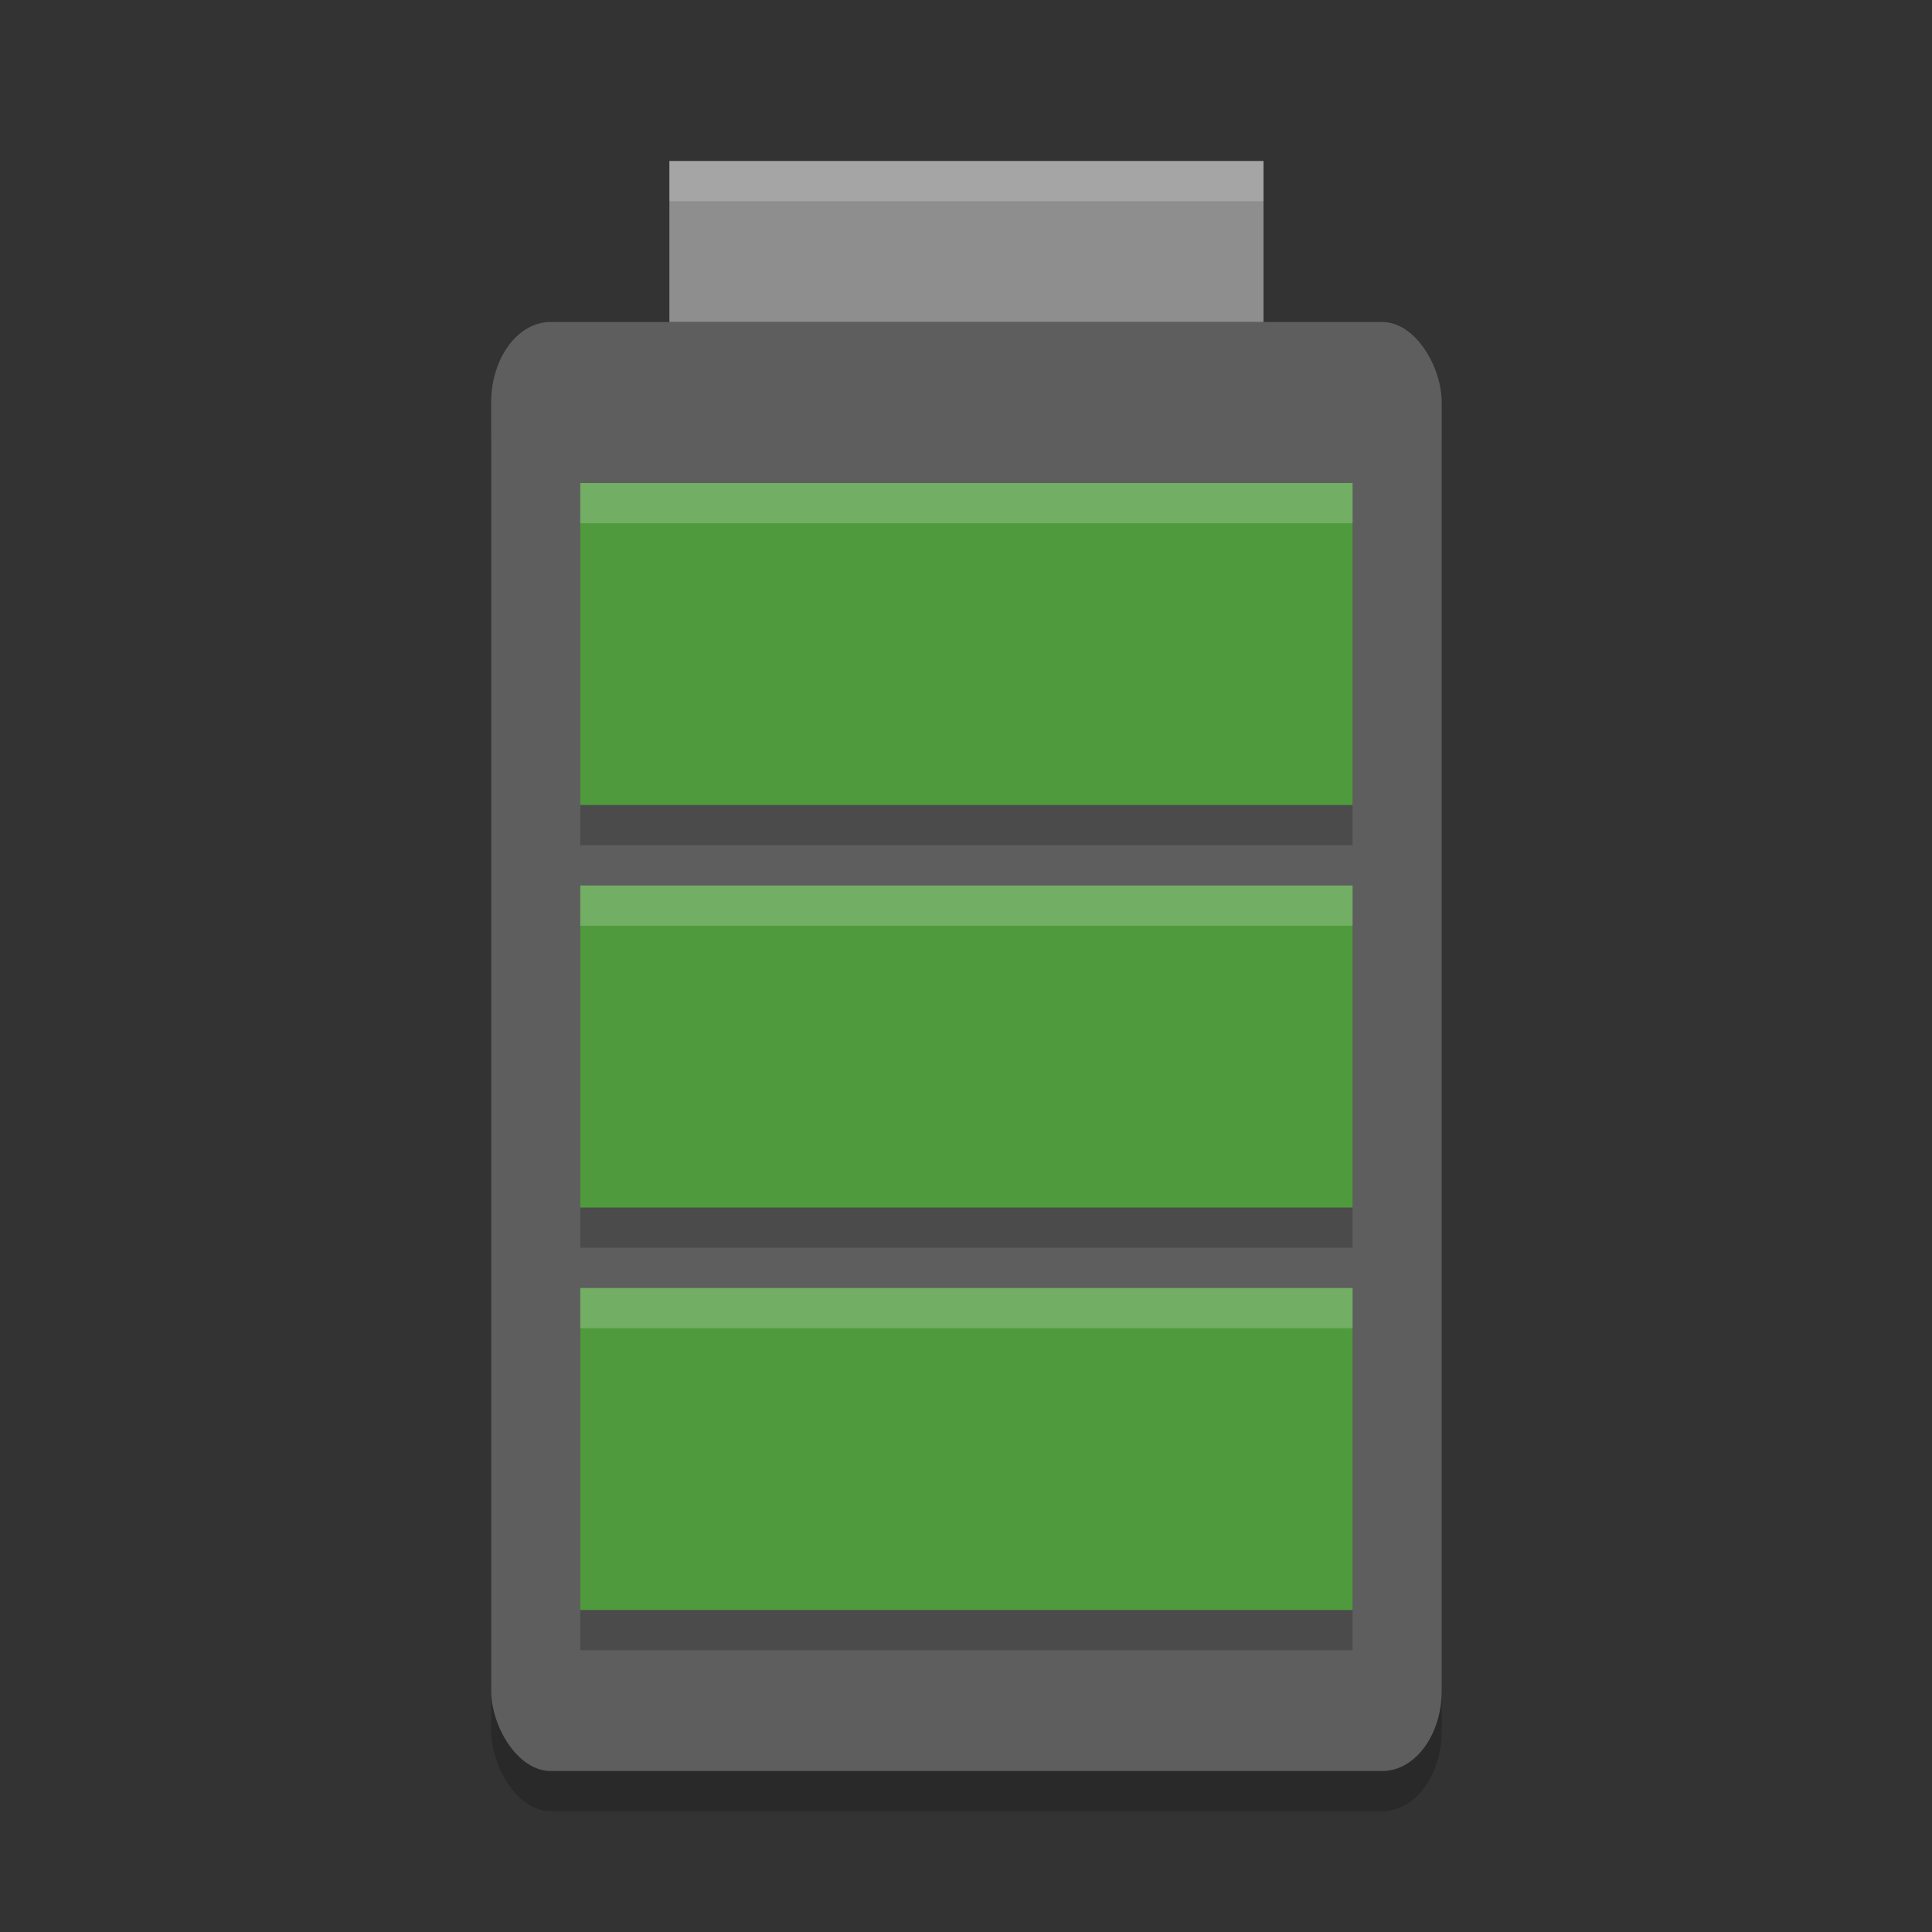 <svg width="48" height="48" version="1" xmlns="http://www.w3.org/2000/svg">
 <rect width="100%" height="100%" fill="#333333" stroke="none"/>
 <g transform="matrix(.738 0 0 1 6.299 0)">
  <rect x="8" y="9" width="32" height="36" rx="2" ry="2" style="opacity:.2"/>
  <rect x="8" y="8" width="32" height="36" rx="2" ry="2" style="fill:#5e5e5e"/>
  <rect x="14" y="4" width="20" height="4" style="fill:#8e8e8e"/>
  <path d="m11 13v8h26v-8zm0 10v8h26v-8zm0 10v8h26v-8z" style="opacity:.2"/>
  <path d="m11 12v8h26v-8zm0 10v8h26v-8zm0 10v8h26v-8z" style="fill:#4f9a3c"/>
  <path d="m14 4v1h20v-1z" style="fill:#ffffff;opacity:.2"/>
  <path d="m11 12v1h26v-1zm0 10v1h26v-1zm0 10v1h26v-1z" style="fill:#ffffff;opacity:.2"/>
 </g>
</svg>
